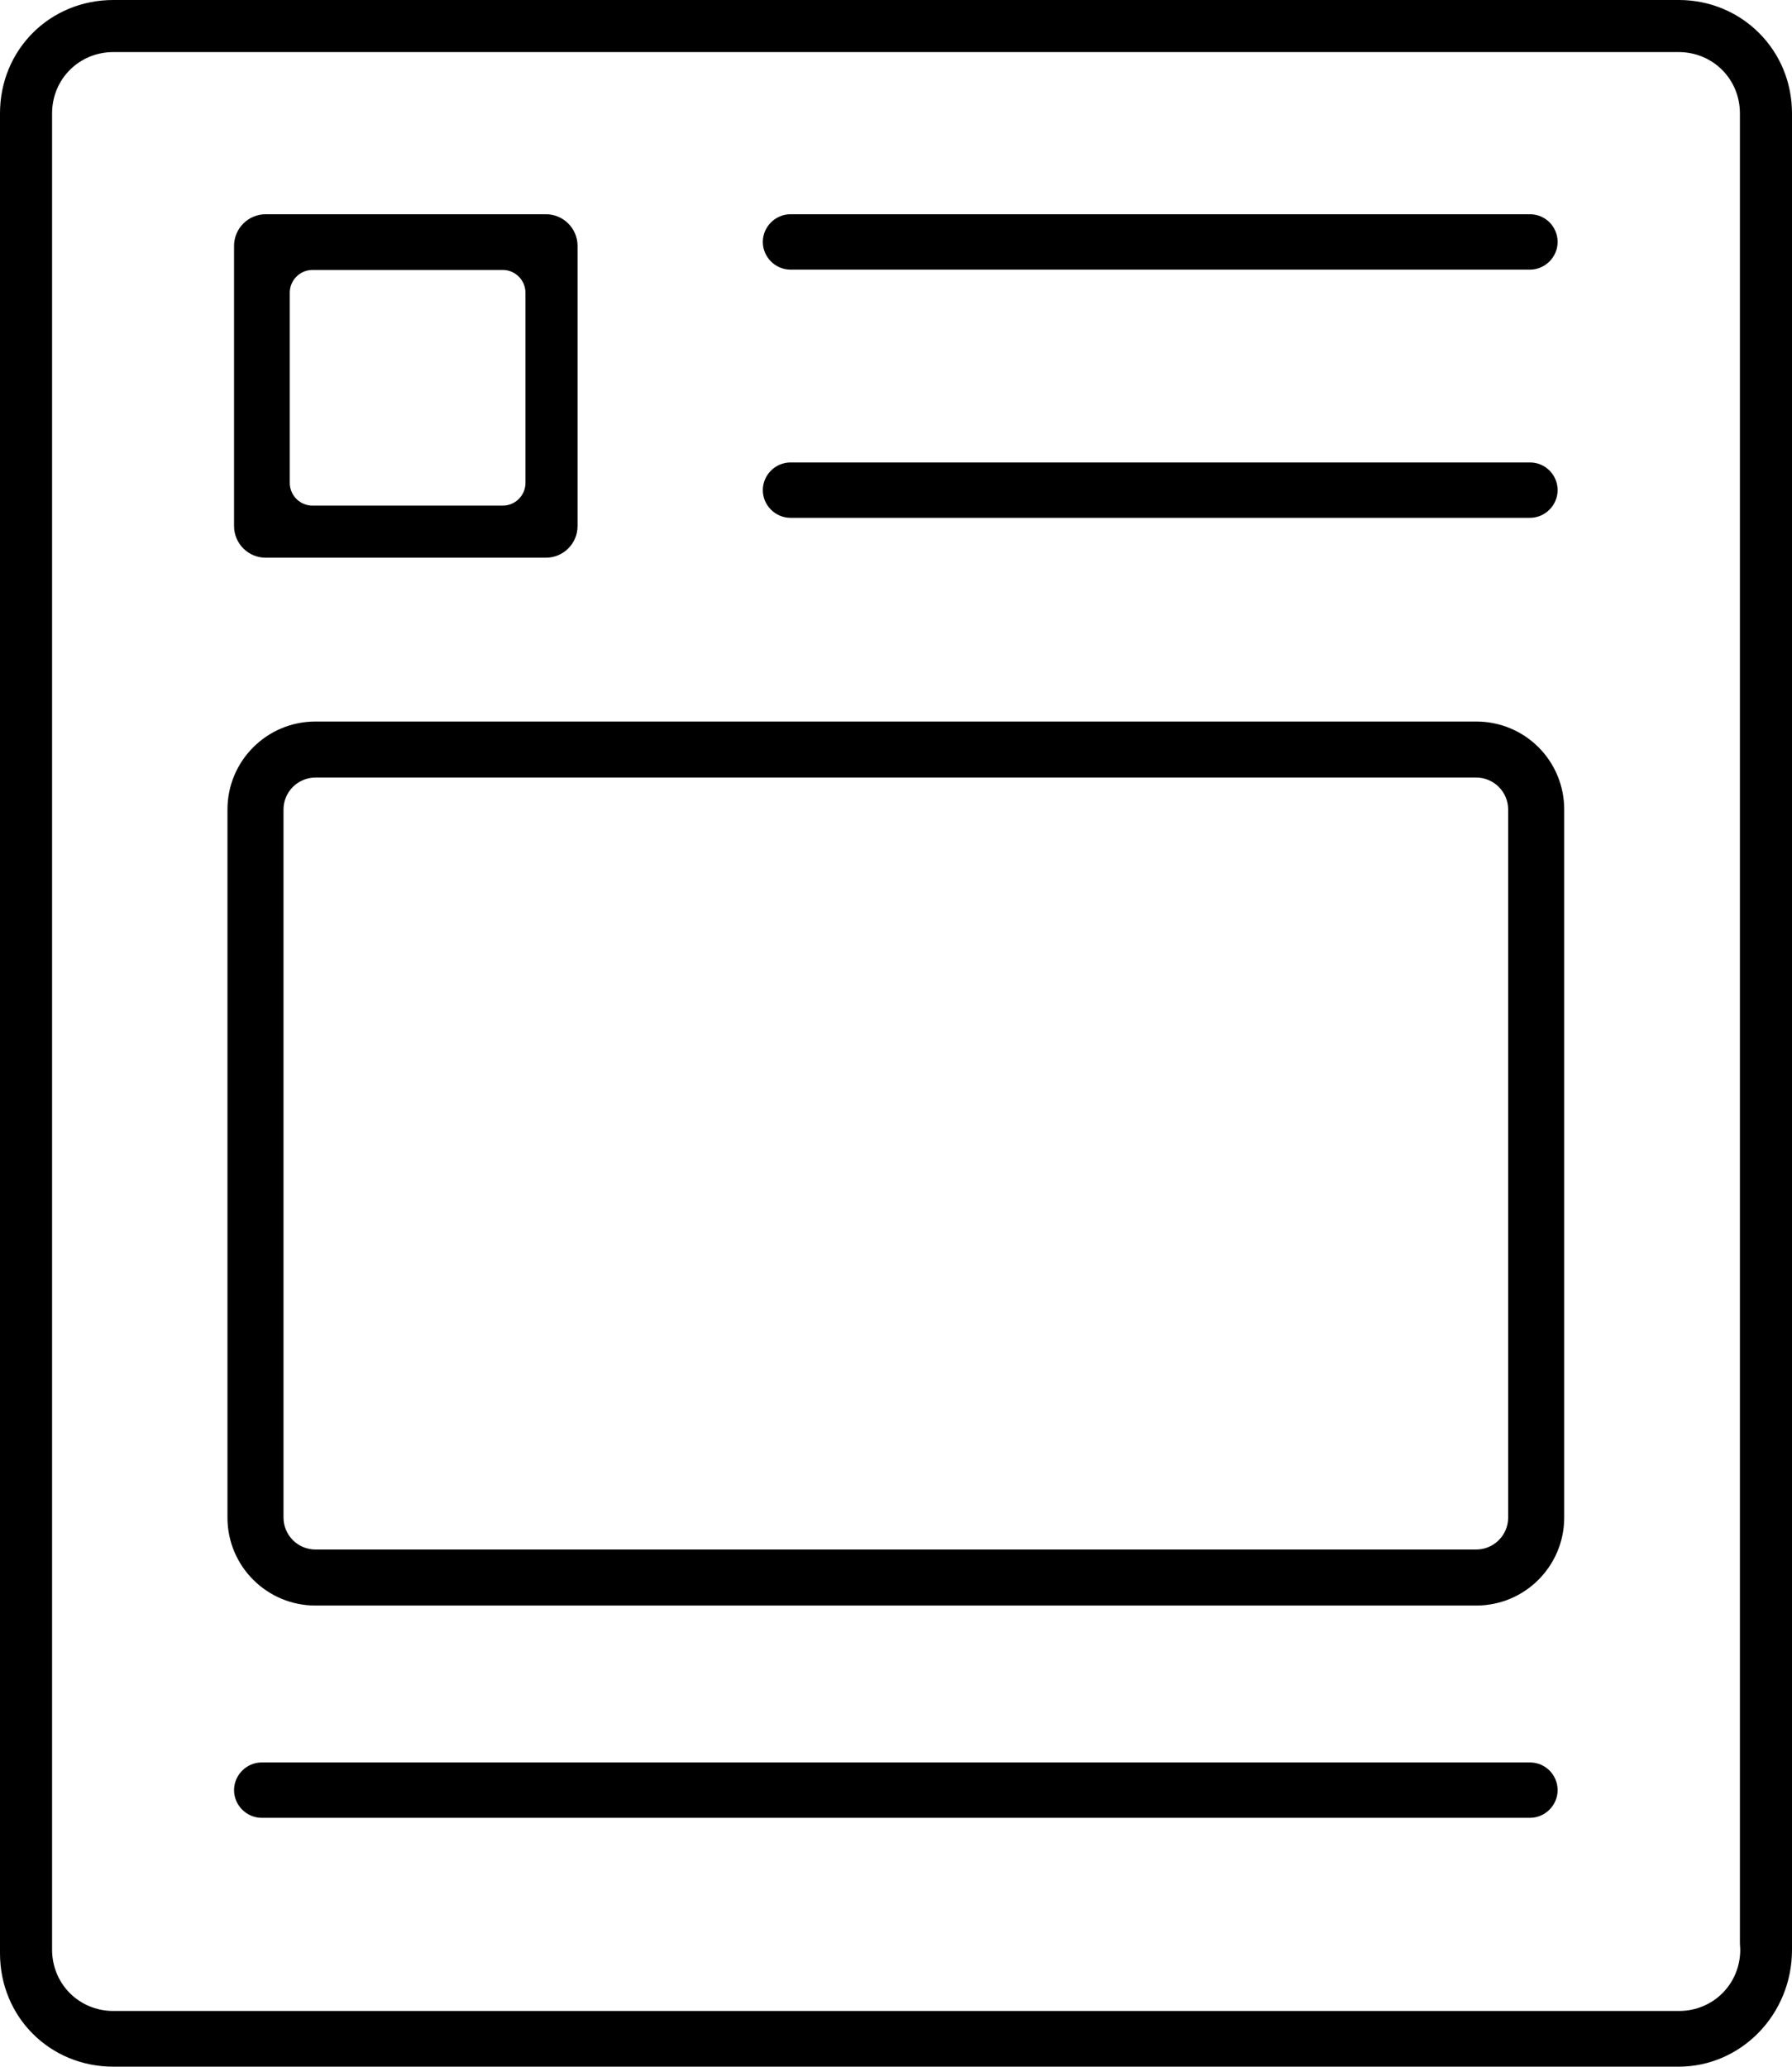 <?xml version="1.0" encoding="utf-8"?>
<!-- Generator: Adobe Illustrator 21.0.0, SVG Export Plug-In . SVG Version: 6.00 Build 0)  -->
<svg version="1.1" id="Слой_1" xmlns="http://www.w3.org/2000/svg" xmlns:xlink="http://www.w3.org/1999/xlink" x="0px" y="0px"
	 viewBox="-118.6 95.5 543.6 627" style="enable-background:new -118.6 95.5 543.6 627;" xml:space="preserve">
<path d="M-118.6,688.1c0,19.3,15.1,34.4,34.4,34.4h474.8c19,0,34.4-15.9,34.4-35.4V129.9c0-9.2-3.5-17.9-10-24.4
	c-6.4-6.4-15.1-10-24.3-10H-84.2c-19.3,0-34.4,15.1-34.4,34.4V688.1z M-102.8,129.9c0-10.4,8.2-18.6,18.6-18.6h474.8
	c10.4,0,18.6,8.2,18.6,18.6V685l0.1,2c0,10.4-8.2,18.6-18.6,18.6H-84.2c-10.4,0-18.6-8.2-18.6-18.6V129.9z"/>
<path d="M47,160.5h-85c-5.3,0-9.6,4.3-9.6,9.6v85c0,5.3,4.3,9.6,9.6,9.6h85c5.3,0,9.6-4.3,9.6-9.6v-85
	C56.6,164.8,52.3,160.5,47,160.5z M40.8,242c0,3.8-3.1,6.9-6.9,6.9h-57.7c-3.8,0-6.9-3.1-6.9-6.9v-57.7c0-3.8,3.1-6.9,6.9-6.9h57.7
	c3.8,0,6.9,3.1,6.9,6.9V242z"/>
<path d="M345.5,630.2H-39.2c-4.6,0-8.4,3.8-8.4,8.4s3.8,8.4,8.4,8.4h384.7c4.6,0,8.4-3.8,8.4-8.4S350.2,630.2,345.5,630.2z"/>
<path d="M345.5,160.5H121.2c-4.6,0-8.4,3.8-8.4,8.4s3.8,8.4,8.4,8.4h224.3c4.6,0,8.4-3.8,8.4-8.4S350.2,160.5,345.5,160.5z"/>
<path d="M345.5,235.8H121.2c-4.6,0-8.4,3.8-8.4,8.4s3.8,8.4,8.4,8.4h224.3c4.6,0,8.4-3.8,8.4-8.4S350.2,235.8,345.5,235.8z"/>
<path d="M329.2,331.4c5.4,0,9.7,4.4,9.7,9.7v214.8c0,5.4-4.4,9.7-9.7,9.7H-22.9c-5.4,0-9.7-4.4-9.7-9.7V341.1c0-5.4,4.4-9.7,9.7-9.7
	H329.2 M329.2,314.4H-22.9c-14.8,0-26.7,12-26.7,26.7v214.8c0,14.8,12,26.7,26.7,26.7h352.1c14.8,0,26.7-12,26.7-26.7V341.1
	C355.9,326.3,344,314.4,329.2,314.4L329.2,314.4z"/>
</svg>
